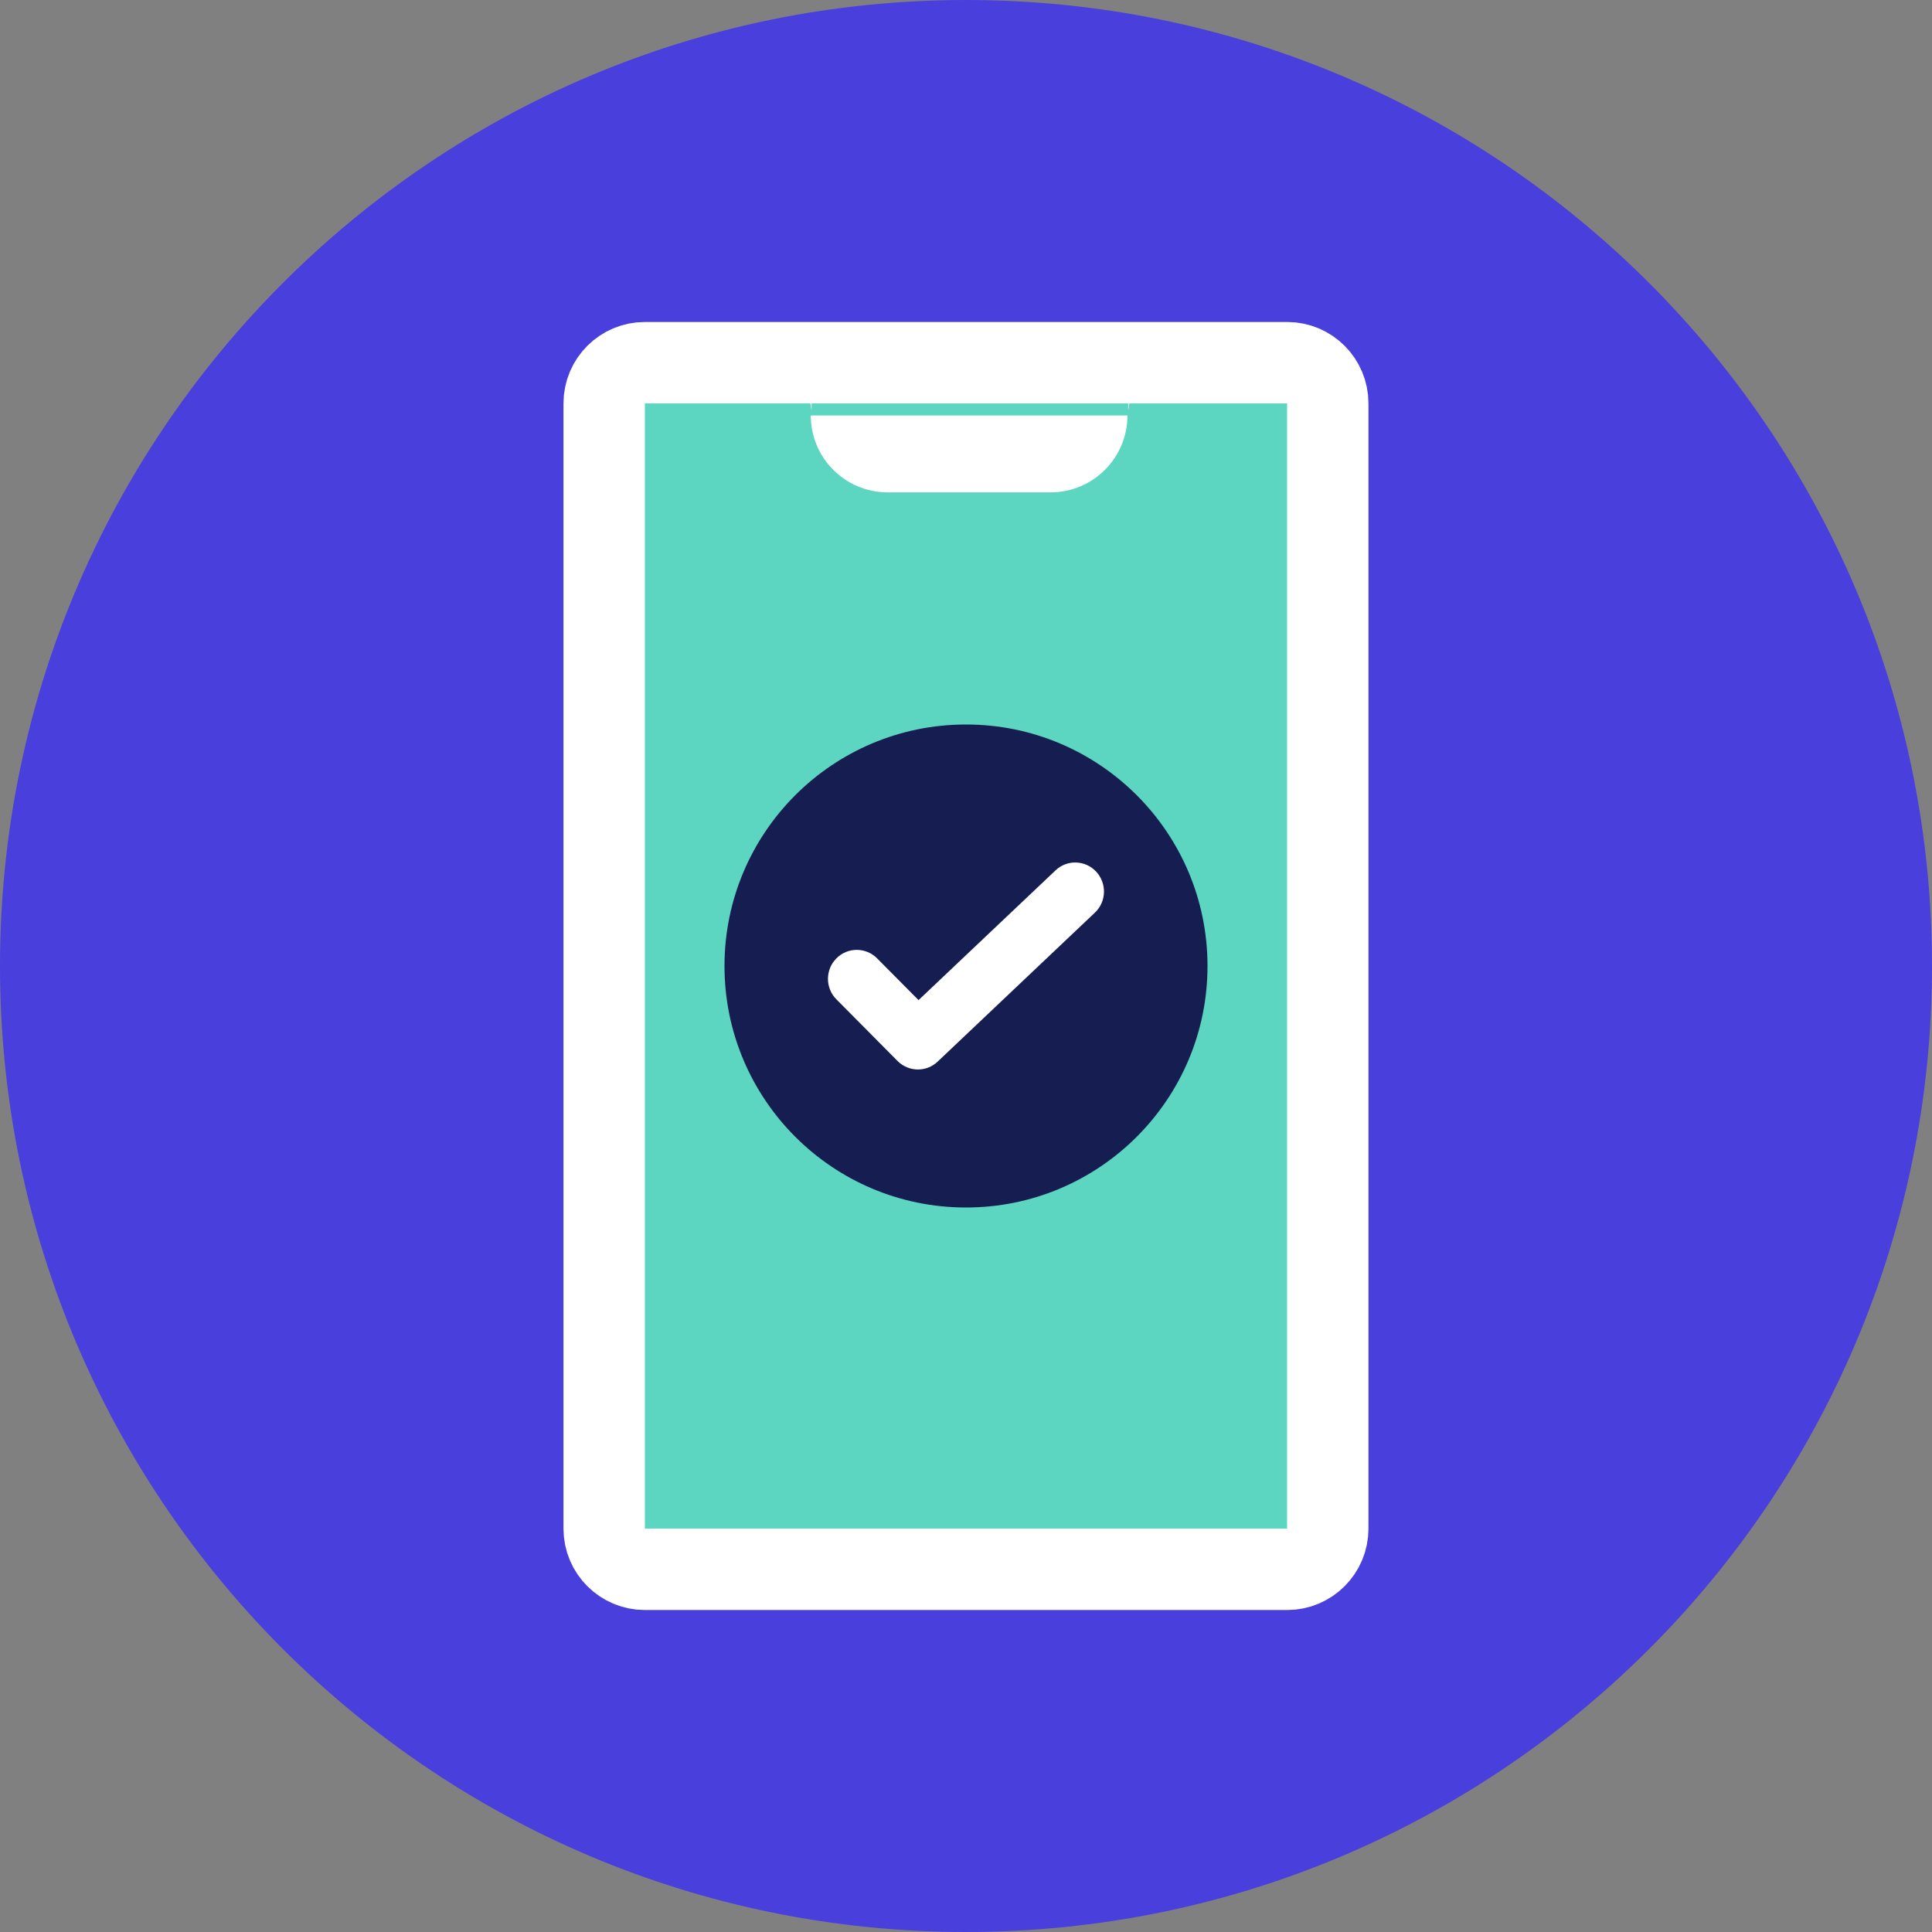 <svg width="32" height="32" viewBox="0 0 32 32" fill="none" xmlns="http://www.w3.org/2000/svg">
<rect x="0" y="0" width="32" height="32" fill="#808080" stroke="none"/>
<g clip-path="url(#clip0_1109_87090)">
<path fill-rule="evenodd" clip-rule="evenodd" d="M32 16C32 7.163 24.837 0 16 0C7.164 0 0 7.163 0 16C0 24.837 7.164 32 16 32C24.837 32 32 24.837 32 16Z" fill="#483FDD"/>
<path d="M10.007 6.681C10.007 6.309 10.309 6.007 10.681 6.007H21.319C21.691 6.007 21.992 6.309 21.992 6.681V25.319C21.992 25.691 21.691 25.993 21.319 25.993H10.681C10.309 25.993 10.007 25.691 10.007 25.319V6.681Z" fill="#5CD6C0" stroke="white" stroke-width="1.348"/>
<path d="M13.442 6.215H12.95C13.203 6.265 13.396 6.469 13.431 6.724L13.442 6.802V6.215Z" fill="white"/>
<path d="M18.687 6.215H19.179C18.926 6.265 18.733 6.469 18.698 6.724L18.687 6.802V6.215Z" fill="white"/>
<path d="M13.429 6.881H18.674C18.674 7.585 18.104 8.155 17.401 8.155H14.702C13.999 8.155 13.429 7.585 13.429 6.881Z" fill="white"/>
<path fill-rule="evenodd" clip-rule="evenodd" d="M12 16C12 13.791 13.791 12 16 12C18.209 12 20 13.791 20 16C20 18.209 18.209 20 16 20C13.791 20 12 18.209 12 16Z" fill="#151D51"/>
<path fill-rule="evenodd" clip-rule="evenodd" d="M15.204 17.714C15.082 17.714 14.96 17.667 14.867 17.574L13.854 16.553C13.667 16.366 13.667 16.061 13.853 15.874C14.039 15.686 14.341 15.686 14.527 15.873L15.214 16.565L17.483 14.416C17.674 14.234 17.976 14.244 18.156 14.437C18.336 14.631 18.327 14.935 18.135 15.116L15.53 17.584C15.438 17.671 15.321 17.714 15.204 17.714Z" fill="white"/>
</g>
<defs>
<clipPath id="clip0_1109_87090">
<rect width="32" height="32" fill="white"/>
</clipPath>
</defs>
</svg>
